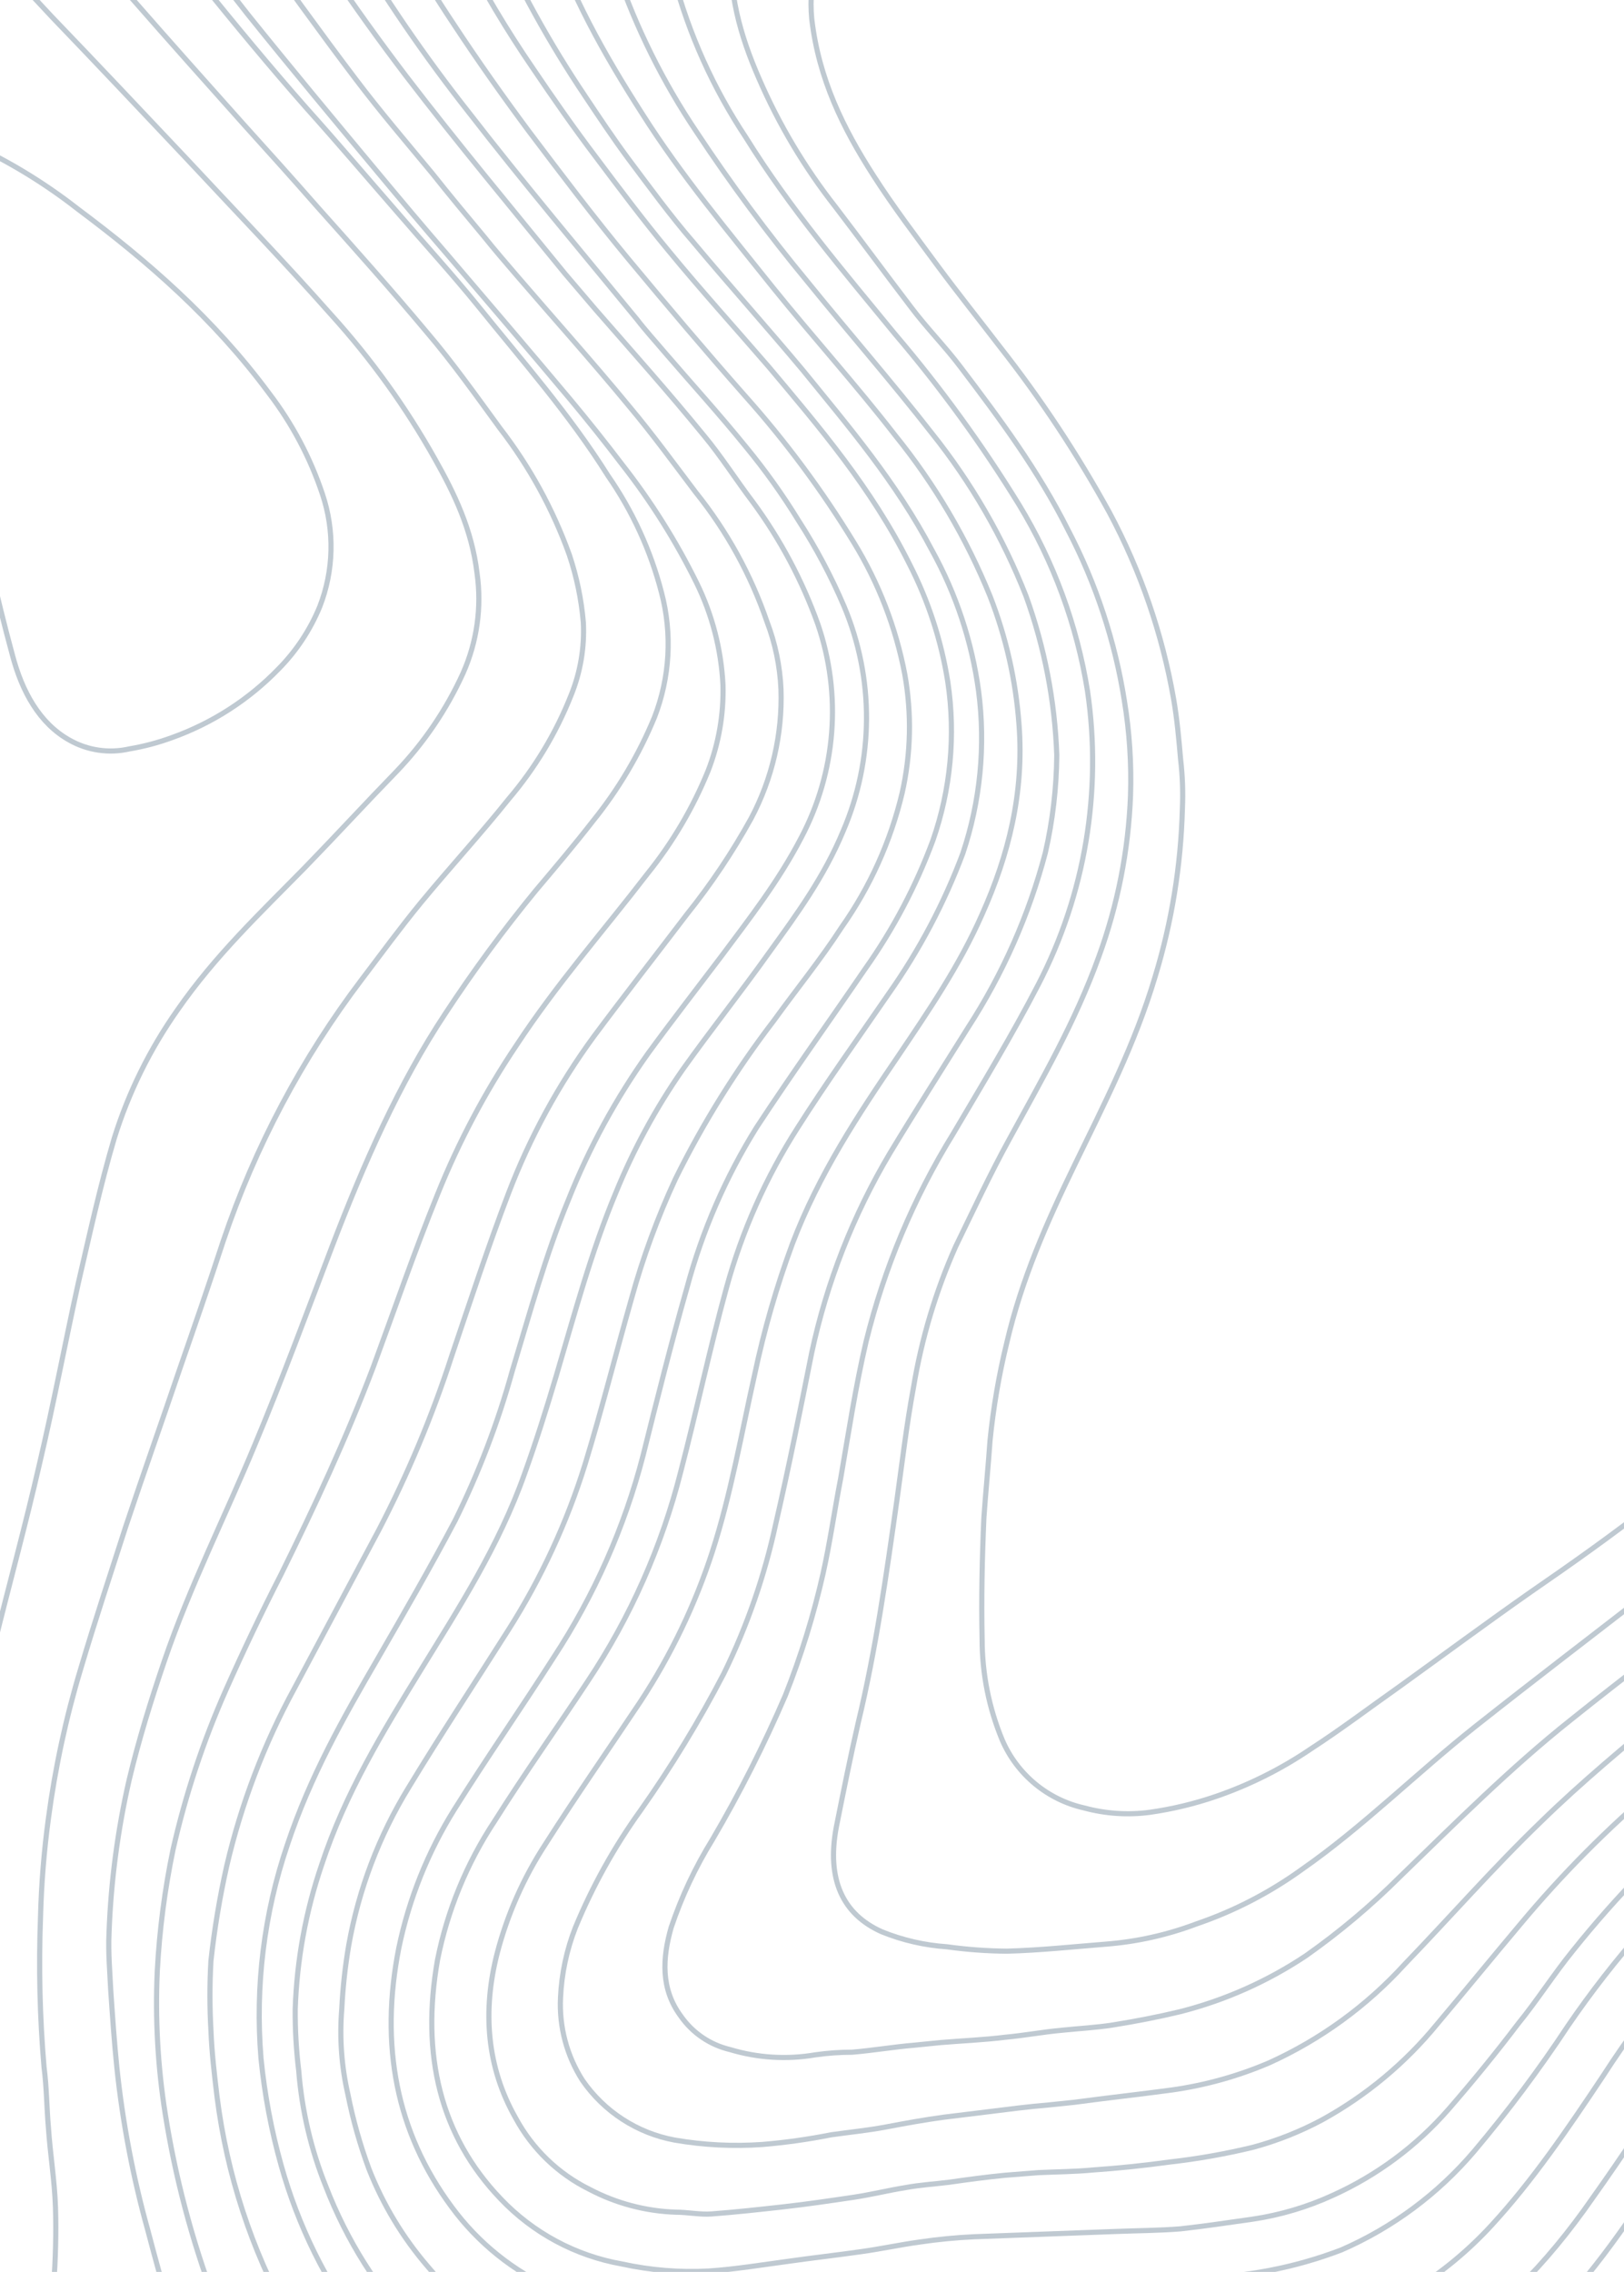 <svg width="316" height="442" viewBox="0 0 316 442" fill="none" xmlns="http://www.w3.org/2000/svg">
<g clip-path="url(#clip0_1147_31263)">
<path d="M385.418 390.543C380.12 394.475 374.822 398.236 369.694 402.339C362.834 408.073 356.693 414.617 351.407 421.829C346.28 428.668 341.494 435.848 336.709 442.858C326.454 458.074 315.003 472.093 301.159 482.18C293.104 488.129 284.315 493.014 275.01 496.712C268.781 499.03 262.381 500.859 255.868 502.183C251.011 503.043 246.1 503.557 241.17 503.722C237.239 504.064 233.137 504.235 229.207 504.235C223.566 504.235 217.926 503.893 212.116 503.722C205.963 503.551 199.81 503.038 193.486 503.38C183.745 503.893 174.003 505.261 164.774 509.364C157.086 512.442 150.401 517.59 145.461 524.238C141.547 529.823 139.295 536.403 138.966 543.215C138.454 549.883 138.283 556.721 137.77 563.389C137.334 571.001 135.72 578.498 132.984 585.614C131.643 589.012 129.984 592.275 128.028 595.36C122.953 603.123 115.783 609.288 107.348 613.14C101.186 616.21 94.534 618.177 87.693 618.953C84.014 619.492 80.302 619.778 76.584 619.808C71.97 619.637 67.526 618.953 63.082 618.44C58.98 617.927 54.879 617.243 50.606 617.072C44.624 616.731 38.471 616.559 32.489 616.559C29.325 616.764 26.181 617.221 23.089 617.927C20.526 618.269 17.791 618.611 15.228 618.953C12.151 619.466 8.904 619.979 5.828 620.321L1.213 620.834C-1.351 621.005 -3.914 621.005 -6.478 621.347C-17.758 622.714 -29.209 622.372 -40.489 622.201C-45.465 622 -50.428 621.544 -55.358 620.834C-58.093 620.492 -60.827 620.321 -63.562 619.808C-67.322 619.295 -71.253 618.782 -75.013 617.927C-82.757 616.229 -90.314 613.766 -97.573 610.576C-107.765 606.067 -116.948 599.555 -124.577 591.428C-130.504 585.019 -135.249 577.61 -138.591 569.544C-141.275 563.475 -142.448 556.846 -142.009 550.225C-141.652 544.316 -139.767 538.602 -136.54 533.641C-129.704 523.041 -120.816 516.203 -111.075 510.732C-103.982 506.734 -96.475 503.524 -88.686 501.157C-83.066 499.617 -77.359 498.418 -71.594 497.567C-64.841 496.262 -57.952 495.803 -51.085 496.2C-47.242 496.402 -43.417 496.859 -39.634 497.567C-35.078 498.33 -30.57 499.357 -26.133 500.644C-15.998 503.875 -6.426 508.663 2.239 514.835C9.075 519.622 15.74 524.751 22.406 529.709C27.533 533.47 32.66 537.06 38.471 538.428C47.188 540.651 55.05 538.428 61.886 530.564C64.361 527.792 66.224 524.53 67.355 520.99C68.471 517.398 68.821 513.612 68.38 509.877C67.173 502.306 64.627 495.012 60.861 488.335C54.195 475 47.188 461.835 41.719 447.474C37.313 435.747 34.106 423.603 32.148 411.229C30.694 402.016 30.179 392.679 30.61 383.362C31.034 375.431 32.063 367.544 33.686 359.769C36.096 349.146 39.53 338.783 43.941 328.824C47.359 321.13 50.948 313.608 54.708 306.256C61.202 293.092 67.355 279.927 72.653 265.908C76.755 254.795 80.686 243.341 85.13 232.399C89.226 222.199 94.381 212.458 100.512 203.335C108.373 191.367 117.432 181.109 125.977 169.996C130.858 163.937 134.831 157.199 137.77 149.994C139.85 144.66 140.838 138.962 140.675 133.239C140.331 126.348 138.586 119.6 135.548 113.407C131.517 105.231 126.648 97.496 121.021 90.326C117.773 86.052 114.355 81.778 110.937 77.675C102.904 68.101 94.872 58.697 86.839 49.294C82.395 44.165 77.951 38.866 73.679 33.737C65.133 23.479 56.588 13.221 48.213 2.792C38.471 -9.518 29.242 -22.34 19.5 -34.479C10.988 -45.148 1.038 -54.584 -10.067 -62.517C-19.952 -69.542 -30.62 -75.394 -41.856 -79.956C-47.525 -82.383 -53.51 -83.995 -59.631 -84.743C-63.195 -85.282 -66.793 -85.568 -70.398 -85.598C-76.003 -85.377 -81.539 -84.281 -86.805 -82.35C-99.966 -77.562 -111.416 -69.014 -121.842 -58.243C-128.769 -51.361 -134.438 -43.318 -138.591 -34.479C-141.444 -28.125 -143.013 -21.268 -143.206 -14.305C-143.234 -5.647 -141.848 2.958 -139.104 11.169C-135.857 21.427 -132.438 31.343 -128.849 41.43C-124.576 53.398 -119.962 65.365 -116.715 77.846C-115.108 83.896 -114.021 90.074 -113.467 96.31C-112.1 109.303 -114.493 121.442 -118.766 133.239C-123.848 147.125 -129.961 160.612 -137.053 173.586C-141.914 182.891 -147.396 191.859 -153.46 200.428C-161.393 211.787 -170.821 222.023 -181.489 230.86C-185.933 234.621 -190.719 237.87 -195.504 241.46C-196.16 242.003 -196.736 242.636 -197.213 243.341" stroke="#BFC9D1" stroke-linecap="round" stroke-linejoin="round"/>
<path d="M385.418 346.775C381.316 350.023 377.385 353.101 373.454 356.349C364.909 363.53 356.363 370.539 347.989 378.062C340.132 385.153 333.185 393.193 327.309 401.997C321.498 410.545 315.858 419.265 309.876 427.642C300.989 440.464 290.563 451.235 278.087 458.416C271.39 462.317 264.124 465.144 256.552 466.793C251.065 468.093 245.441 468.725 239.803 468.674C237.752 468.674 235.872 469.187 233.821 469.016C228.181 468.845 222.541 468.503 216.73 468.161C212.286 467.819 207.672 467.477 203.228 467.306C196.563 466.964 189.897 466.793 183.061 466.793C178.446 466.964 173.832 467.648 169.217 468.161C165.286 468.674 161.355 469.016 157.595 469.529C154.177 470.041 150.759 470.725 147.512 471.238C144.948 471.58 142.384 472.264 139.821 472.435C134.489 473.061 129.123 473.346 123.755 473.29C107.861 472.777 93.333 466.622 81.028 453.458C73.418 445.327 67.441 435.808 63.424 425.419C60.52 418.21 58.734 410.6 58.126 402.852C57.643 398.881 57.414 394.884 57.442 390.884C57.758 381.336 59.486 371.888 62.57 362.846C67.184 348.827 74.533 336.859 81.882 324.891C89.231 312.924 97.093 300.785 102.05 286.766C104.272 280.611 106.322 274.114 108.202 267.789C111.792 255.65 115.039 243.512 119.824 232.057C123.26 223.625 127.616 215.598 132.813 208.122C138.283 200.428 144.264 192.906 149.734 185.212C155.032 177.861 160.33 170.68 164.09 161.619C167.041 154.735 168.577 147.328 168.606 139.838C168.635 132.348 167.158 124.929 164.261 118.022C161.779 112.195 158.806 106.591 155.374 101.268C152.291 96.25 148.864 91.451 145.119 86.907C139.992 80.581 134.693 74.768 129.395 68.613C127.515 66.391 125.635 64.339 123.926 62.117C112.988 48.781 101.879 35.617 91.282 21.94C82.589 10.921 74.652 -0.674 67.526 -12.767C59.493 -26.615 51.631 -40.634 43.599 -54.311C36.167 -67.02 26.152 -78.028 14.202 -86.624C4.973 -93.121 -4.769 -98.763 -14.34 -104.233C-25.62 -110.73 -36.729 -117.227 -48.009 -123.381C-52.549 -125.925 -57.447 -127.769 -62.536 -128.852C-70.094 -130.423 -77.963 -129.272 -84.754 -125.604C-94.23 -120.7 -103.117 -114.735 -111.246 -107.823C-123.038 -98.249 -134.831 -88.675 -146.453 -78.759C-153.631 -72.604 -160.638 -66.108 -167.475 -59.269C-173.575 -53.225 -178.399 -46.015 -181.66 -38.069C-183.54 -33.379 -184.637 -28.412 -184.908 -23.366C-185.398 -13.527 -183.644 -3.705 -179.78 5.356C-174.995 17.666 -170.038 29.804 -165.082 42.114C-160.294 54.249 -156.8 66.857 -154.657 79.726C-153.292 89.007 -152.948 98.409 -153.631 107.764C-154.339 118.864 -156.641 129.805 -160.468 140.248C-163.797 149.943 -168.091 159.279 -173.286 168.115C-179.516 178.636 -187.101 188.293 -195.846 196.838C-196.437 197.521 -196.953 198.266 -197.384 199.06" stroke="#BFC9D1" stroke-linecap="round" stroke-linejoin="round"/>
<path d="M385.256 374.3C374.036 381.623 363.661 390.167 354.321 399.774C347.987 406.486 342.267 413.752 337.23 421.486C332.274 429.009 326.976 436.19 322.019 443.541C315.639 452.774 308.051 461.112 299.459 468.331C290.545 475.942 280.203 481.696 269.037 485.257C263.739 486.795 258.441 488.334 253.143 489.531C249.554 490.215 245.964 490.215 242.375 490.557C239.641 490.728 236.735 491.07 234.001 491.07C230.07 491.07 226.139 490.899 222.208 490.557C218.106 490.386 213.833 490.044 209.732 489.531C201.674 488.649 193.562 488.363 185.462 488.676C181.019 488.847 176.575 489.531 172.131 490.044C161.364 491.241 150.939 494.831 140.513 497.908C135.215 499.618 129.917 501.157 124.448 502.353C115.737 504.448 106.554 503.1 98.811 498.592C91.163 493.875 84.203 488.121 78.131 481.496C69.421 472.387 62.055 462.083 56.255 450.893C48.904 437.608 44.148 423.044 42.24 407.98C41.727 403.706 41.215 399.432 41.044 394.987C40.787 390.488 40.787 385.979 41.044 381.48C41.722 375.273 42.749 369.108 44.12 363.016C46.934 350.965 51.36 339.348 57.28 328.481L73.688 297.707C79.348 286.837 84.093 275.514 87.873 263.856C91.462 253.256 95.051 242.314 98.982 232.056C103.13 221.22 108.705 210.985 115.56 201.624C121.542 193.589 127.695 185.724 133.677 177.86C138.36 172.016 142.534 165.782 146.153 159.225C150.254 151.5 152.258 142.834 151.964 134.093C151.765 129.586 150.842 125.141 149.23 120.929C146.103 111.813 141.419 103.309 135.386 95.796C131.113 90.154 127.011 84.513 122.568 79.213C115.389 70.493 107.869 62.116 100.52 53.568C98.469 51.174 96.248 48.61 94.197 46.045C90.778 41.942 87.36 37.839 84.113 33.736C79.157 27.752 74.029 21.768 69.244 15.442C62.236 6.21 55.4 -3.364 48.564 -12.767C43.437 -19.948 38.48 -27.299 33.182 -34.309C28.909 -40.121 24.636 -45.934 20.022 -51.405C13.451 -59.109 5.928 -65.945 -2.367 -71.75C-8.007 -75.683 -13.647 -79.444 -19.629 -82.863C-30.449 -89.415 -42.047 -94.584 -54.153 -98.25C-61.094 -100.207 -68.33 -100.902 -75.517 -100.302C-83.114 -99.421 -90.446 -96.977 -97.051 -93.121C-106.25 -88.045 -114.899 -82.029 -122.859 -75.17C-129.629 -69.312 -136.076 -63.091 -142.171 -56.534C-147.301 -50.983 -151.669 -44.774 -155.161 -38.07C-158.479 -31.683 -160.181 -24.581 -160.117 -17.383C-160.084 -8.029 -158.347 1.241 -154.99 9.971C-151.913 19.033 -148.495 27.923 -145.248 36.813C-141.077 47.654 -137.539 58.729 -134.651 69.981C-132.719 77.555 -131.405 85.274 -130.72 93.061C-130.237 100.125 -130.352 107.216 -131.062 114.261C-132.6 128.109 -136.873 140.76 -141.83 153.07C-147.118 166.293 -153.822 178.904 -161.826 190.682C-168.86 201.097 -177.252 210.526 -186.779 218.721C-189.684 221.285 -192.761 223.679 -195.837 226.243C-196.219 226.667 -196.563 227.125 -196.862 227.611" stroke="#BFC9D1" stroke-linecap="round" stroke-linejoin="round"/>
<path d="M385.256 358.571C376.71 365.238 368.336 371.906 359.79 378.744C349.935 386.906 341.2 396.334 333.812 406.783C328.343 414.305 323.387 422.512 318.088 430.205C310.056 442.002 301.339 452.602 290.743 460.637C277.435 470.623 261.533 476.558 244.939 477.734C238.957 477.905 233.146 478.247 227.164 478.076C222.721 478.076 218.448 477.563 214.004 477.221C209.902 476.879 205.972 476.366 201.87 476.366C194.692 476.024 187.513 475.853 180.506 475.853C176.437 476.055 172.384 476.512 168.371 477.221C163.928 477.734 159.484 478.418 155.04 479.102C151.28 479.785 147.35 480.64 143.59 481.153C139.829 481.666 136.069 482.521 132.309 482.863C128.037 483.205 123.593 483.376 119.32 483.376C111.264 483.154 103.392 480.921 96.418 476.879C86.506 471.579 77.96 463.372 70.611 453.627C63.371 443.926 57.983 432.972 54.717 421.315C52.8 414.491 51.484 407.511 50.786 400.457C49.626 386.404 51.371 372.262 55.913 358.912C60.356 345.577 66.851 334.122 73.516 322.668C78.644 313.777 83.771 304.887 88.557 295.826C93.168 286.51 96.888 276.778 99.666 266.762C103.084 255.478 106.16 244.194 110.604 233.423C114.62 223.314 119.842 213.728 126.157 204.872C130.771 198.546 135.557 192.391 140.342 186.066C145.811 178.714 151.451 171.534 155.895 162.985C159.247 156.65 161.265 149.695 161.823 142.549C162.382 135.404 161.469 128.219 159.142 121.44C156.103 112.947 151.842 104.941 146.495 97.676C143.248 93.402 140.342 88.786 136.924 84.683C130.088 76.305 122.909 68.27 115.902 60.235L109.92 53.225C99.495 40.403 89.069 27.922 78.986 14.758C68.693 1.224 59.164 -12.874 50.444 -27.471C43.095 -39.438 35.746 -51.235 27.029 -61.664C21.006 -68.816 14.117 -75.191 6.52 -80.641C1.735 -84.061 -3.222 -87.138 -8.178 -90.215C-19.261 -97.033 -30.731 -103.198 -42.531 -108.68C-48.385 -111.473 -54.514 -113.651 -60.818 -115.176C-65.776 -116.145 -70.862 -116.26 -75.859 -115.518C-88.506 -113.809 -99.444 -106.628 -110.04 -98.763C-118.073 -92.951 -125.764 -86.796 -133.284 -80.299C-141.488 -73.119 -149.691 -65.767 -157.382 -57.732C-163.1 -52.038 -167.682 -45.307 -170.884 -37.9C-172.776 -33.552 -173.986 -28.939 -174.473 -24.223C-175.67 -14.477 -173.619 -5.245 -170.542 3.645C-166.27 15.442 -161.655 27.067 -157.211 38.693C-152.729 50.125 -149.185 61.904 -146.615 73.912C-145.33 80.805 -144.474 87.771 -144.051 94.77C-143.421 107.389 -144.806 120.028 -148.153 132.211C-152.587 148.912 -159.685 164.788 -169.175 179.227C-176.51 190.532 -185.367 200.772 -195.495 209.659C-195.837 210.001 -196.179 210.685 -196.521 211.027" stroke="#BFC9D1" stroke-linecap="round" stroke-linejoin="round"/>
<path d="M67.019 -325.629C68.045 -323.064 69.241 -320.5 70.266 -317.935C72.83 -310.755 75.223 -303.574 77.786 -296.394C81.673 -285.573 84.534 -274.411 86.332 -263.055C87.357 -256.559 88.041 -250.062 88.554 -243.565C90.092 -227.665 88.896 -211.594 89.408 -195.524C89.921 -178.427 93.681 -162.869 102.568 -149.534C107.867 -141.499 114.19 -134.66 121.881 -130.385C125.313 -128.275 129.161 -126.934 133.161 -126.454C136.909 -126.084 140.678 -125.969 144.441 -126.111C148.781 -126.494 153.074 -127.296 157.259 -128.505C168.027 -131.412 178.794 -134.66 189.561 -137.566C194.248 -138.513 198.984 -139.198 203.747 -139.618C205.884 -140.043 208.064 -140.215 210.241 -140.131C218.103 -139.447 225.965 -138.25 232.802 -132.779C236.226 -130.059 238.927 -126.536 240.663 -122.521C241.797 -119.786 242.308 -116.833 242.16 -113.877C242.012 -110.92 241.209 -108.033 239.809 -105.425C237.005 -99.881 232.676 -95.254 227.332 -92.089C219.163 -86.808 210.052 -83.151 200.5 -81.318C194.982 -80.115 189.384 -79.315 183.75 -78.925C175.889 -78.412 168.027 -78.412 160.165 -78.412C155.892 -78.412 151.619 -79.096 147.347 -79.267C144.053 -79.608 140.745 -79.779 137.434 -79.78C128.547 -79.267 120.001 -77.044 112.823 -69.693C106.499 -63.367 102.91 -55.16 102.056 -44.903C101.452 -34.618 102.964 -24.318 106.499 -14.642C110.943 -1.135 117.608 10.661 124.957 22.116C132.648 34.255 141.707 45.026 150.423 55.967C158.285 65.713 166.489 74.773 174.179 84.689C181.837 94.153 188.056 104.696 192.638 115.976C195.756 123.967 197.657 132.382 198.278 140.937C199.303 154.273 196.227 166.411 191.1 177.866C186.656 187.953 180.674 196.672 174.692 205.563C167.001 216.846 159.31 228.472 154.183 241.978C151.116 250.279 148.66 258.793 146.834 267.452C144.27 278.907 142.219 290.703 138.63 301.816C135.287 312.144 130.573 321.977 124.616 331.051C118.463 340.284 112.139 349.345 106.157 358.748C101.902 365.261 98.728 372.421 96.757 379.948C93.852 391.232 94.707 402.173 100.346 412.089C103.583 418.081 108.599 422.92 114.703 425.938C119.88 428.662 125.606 430.182 131.452 430.383C133.845 430.383 136.237 430.896 138.459 430.725C143.074 430.383 147.688 429.87 152.303 429.357C156.918 428.844 161.532 428.16 166.147 427.476C169.565 426.963 172.983 426.109 176.23 425.596C178.965 425.083 181.87 424.912 184.605 424.57C188.194 424.057 191.954 423.544 195.543 423.202C197.765 423.031 199.816 422.86 202.038 422.689C205.627 422.518 209.045 422.518 212.634 422.176C217.59 421.834 222.547 421.321 227.503 420.637C233.028 420.016 238.508 419.045 243.911 417.731C248.539 416.472 253.011 414.694 257.242 412.431C265.827 407.708 273.427 401.382 279.631 393.796C285.1 387.299 290.398 380.803 295.867 374.306C303.967 364.609 312.887 355.629 322.529 347.464C330.733 340.626 339.278 333.958 347.311 326.777C358.42 316.69 369.358 306.261 380.297 295.832C381.835 294.294 383.544 292.755 385.082 291.216" stroke="#BFC9D1" stroke-linecap="round" stroke-linejoin="round"/>
<path d="M74.2 -325.978C76.422 -319.823 78.815 -313.668 81.037 -307.513C86.677 -292.468 91.804 -277.081 94.539 -260.669C95.735 -253.83 96.59 -246.82 97.444 -239.81C98.128 -233.827 98.469 -227.843 98.982 -221.859C100.008 -209.72 101.033 -197.582 104.109 -185.785C107.528 -173.134 113.339 -162.534 122.055 -154.67C127.466 -149.826 134.076 -146.52 141.197 -145.096C147.01 -144.1 152.928 -143.871 158.801 -144.412C164.26 -144.932 169.683 -145.789 175.037 -146.976L188.368 -149.541C191.615 -150.225 194.862 -150.908 198.11 -151.421C199.306 -151.592 200.673 -151.763 201.87 -151.934C207.041 -152.39 212.236 -152.504 217.423 -152.276C225.29 -151.927 232.938 -149.573 239.641 -145.437C247.503 -140.479 254.168 -133.812 257.245 -122.87C258.489 -118.65 258.735 -114.198 257.964 -109.865C257.193 -105.533 255.425 -101.44 252.801 -97.909C247.332 -90.215 240.324 -85.428 232.975 -81.325C225.977 -77.468 218.586 -74.373 210.928 -72.093C203.921 -70.041 196.742 -68.503 189.735 -66.964C185.462 -65.938 181.19 -65.254 176.917 -64.57C173.67 -64.058 170.593 -64.058 167.346 -63.545C163.244 -63.032 158.971 -62.348 154.87 -61.664C150.255 -60.809 145.47 -59.955 140.855 -58.758C134.54 -57.21 128.829 -53.818 124.448 -49.013C120.019 -44.063 117.267 -37.84 116.586 -31.232C115.56 -22.171 117.44 -13.793 120.004 -5.587C123.798 5.478 129.027 15.996 135.557 25.699C142.209 35.767 149.397 45.469 157.091 54.764C165.124 64.68 173.499 74.254 181.361 84.341C189.003 93.91 195.167 104.571 199.648 115.969C203.24 125.91 205.258 136.351 205.63 146.914C205.576 153.302 204.831 159.664 203.408 165.891C200.227 177.957 195.151 189.441 188.368 199.914C183.241 208.12 178.113 216.156 173.157 224.362C166.01 236.385 160.872 249.493 157.946 263.171C155.724 274.284 153.502 285.397 150.939 296.51C148.767 306.57 145.381 316.33 140.855 325.574C136.051 334.82 130.626 343.731 124.619 352.244C119.539 359.31 115.295 366.94 111.971 374.983C110.256 379.351 109.274 383.972 109.066 388.66C108.788 394.331 110.282 399.948 113.339 404.731C117.546 410.83 124 415.011 131.284 416.356C136.926 417.327 142.664 417.614 148.375 417.211C152.851 416.836 157.301 416.209 161.706 415.331C165.295 414.818 168.884 414.476 172.473 413.792C176.062 413.108 179.822 412.424 183.582 411.912C186.317 411.57 189.222 411.228 191.957 410.886C196.059 410.373 199.99 409.86 204.092 409.518C205.801 409.347 207.339 409.176 209.048 409.005C215.372 408.15 221.695 407.466 228.019 406.611C234.549 405.69 240.928 403.908 246.99 401.312C256.973 396.785 265.929 390.269 273.31 382.163C282.197 372.931 290.743 363.186 299.801 354.467C307.834 346.602 316.379 339.593 324.754 332.583C337.23 322.325 349.707 312.409 361.499 300.784C369.361 293.09 377.223 285.397 385.256 277.703" stroke="#BFC9D1" stroke-linecap="round" stroke-linejoin="round"/>
<path d="M-197.213 494.987C-195.504 496.354 -193.795 497.893 -192.085 499.261C-187.642 502.851 -183.198 506.441 -178.755 509.861C-175.063 512.854 -170.512 514.591 -165.765 514.818C-162.334 514.693 -158.963 513.879 -155.853 512.425C-150.213 509.861 -144.914 506.783 -139.445 503.877C-122.474 494.253 -104.237 487.059 -85.267 482.506C-81.336 481.651 -77.405 480.796 -73.474 480.283C-68.347 479.599 -63.22 479.258 -58.092 478.745C-54.923 478.29 -51.715 478.175 -48.521 478.403C-43.223 478.745 -37.754 479.77 -32.456 480.283C-25.368 481.207 -18.386 482.81 -11.605 485.07C-7.332 486.267 -3.401 488.148 0.872 489.516C7.879 491.909 14.715 494.474 21.723 496.354C26.337 497.551 30.952 497.551 35.053 493.79C37.741 491.293 39.389 487.874 39.668 484.216C40.523 478.061 38.984 472.419 37.617 466.777C34.883 455.664 31.635 444.893 28.73 433.781C25.868 423.479 23.867 412.957 22.748 402.323C22.235 397.365 21.893 392.236 21.552 387.278C21.381 383.688 21.039 379.926 21.21 376.165C21.571 366.09 22.887 356.072 25.141 346.246C27.021 338.382 29.413 330.688 31.977 323.166C36.934 308.634 43.77 295.127 49.581 281.108C54.879 268.457 59.664 255.463 64.621 242.47C70.774 226.399 77.61 210.841 86.668 197.164C92.106 188.878 97.983 180.888 104.272 173.229C108.032 168.784 111.792 164.338 115.381 159.722C120.318 153.608 124.347 146.813 127.345 139.548C130.353 131.803 130.832 123.305 128.712 115.271C126.61 107.134 123.08 99.435 118.287 92.532C110.767 80.565 101.708 70.307 93.163 59.707C88.035 53.381 82.566 47.398 77.268 41.243C71.457 34.575 65.646 27.737 59.664 21.069C45.479 4.998 32.148 -12.269 18.475 -29.024C10.733 -38.872 1.968 -47.87 -7.674 -55.866C-18.316 -64.698 -30.322 -71.743 -43.223 -76.724C-48.363 -78.828 -53.77 -80.209 -59.289 -80.827C-61.852 -80.998 -64.416 -81.682 -66.98 -81.682C-78.092 -81.637 -88.933 -78.241 -98.085 -71.937C-103.489 -68.279 -108.426 -63.973 -112.783 -59.114C-117.815 -53.443 -121.963 -47.045 -125.089 -40.137C-127.432 -34.777 -128.82 -29.049 -129.191 -23.211C-130.045 -11.928 -127.482 -1.499 -124.405 8.93C-120.431 21.471 -115.81 33.797 -110.561 45.859C-107.827 52.698 -104.922 59.536 -102.187 66.546C-99.125 74.064 -97.001 81.93 -95.863 89.968C-94.753 99.172 -95.927 108.509 -99.281 117.152C-103.212 127.752 -108.681 136.984 -113.98 146.387C-120.816 158.354 -127.823 170.322 -135.002 182.119C-138.932 188.445 -143.205 194.428 -147.478 200.412C-156.219 212.585 -166.633 223.463 -178.413 232.725C-183.882 237.17 -189.693 240.931 -195.333 245.034C-195.859 245.542 -196.432 245.999 -197.042 246.402" stroke="#BFC9D1" stroke-linecap="round" stroke-linejoin="round"/>
<path d="M81.034 -325.978C83.427 -319.652 85.99 -313.326 88.212 -307C92.813 -295.072 96.806 -282.918 100.176 -270.584C102.397 -261.352 104.107 -251.949 105.474 -242.546C107.183 -230.066 108.721 -217.585 110.943 -205.447C113.165 -192.795 117.608 -181.169 125.47 -172.108C130.621 -165.996 137.457 -161.537 145.125 -159.286C152.474 -157.063 159.994 -157.405 167.514 -157.576C171.65 -157.952 175.76 -158.58 179.82 -159.456C183.067 -159.969 186.485 -160.311 189.732 -160.824C192.98 -161.337 196.569 -162.021 199.816 -162.534C201.283 -162.845 202.767 -163.074 204.26 -163.218C210.173 -163.672 216.108 -163.786 222.034 -163.56C232.155 -162.842 241.869 -159.287 250.063 -153.302C259.135 -147.02 266.009 -138.051 269.718 -127.657C271.691 -122.491 272.41 -116.93 271.816 -111.431C271.221 -105.933 269.331 -100.654 266.3 -96.028C261.002 -87.822 253.994 -82.522 246.645 -78.077C238.619 -73.058 230.01 -69.039 221.009 -66.109C214.001 -63.716 206.994 -61.664 199.987 -59.612C193.663 -57.903 187.169 -56.364 180.845 -54.825C173.838 -53.116 166.83 -51.406 159.823 -49.526C153.028 -47.842 146.636 -44.82 141.023 -40.635C135.265 -36.226 131.364 -29.823 130.085 -22.684C129.054 -16.586 129.405 -10.335 131.11 -4.39C134.056 6.676 138.789 17.187 145.125 26.725C153.841 40.745 164.096 52.712 174.179 65.022C183.054 75.44 191.111 86.529 198.278 98.189C205.025 109.294 209.552 121.603 211.609 134.434C214.475 154.001 211.127 173.974 202.038 191.536C196.91 201.452 191.1 211.026 185.46 220.601C177.756 233.087 172.047 246.701 168.539 260.949C166.489 269.668 165.121 278.729 163.583 287.619C162.387 293.774 161.532 299.929 160.165 306.083C158.337 314.184 155.88 322.13 152.816 329.848C148.672 339.479 143.935 348.843 138.63 357.886C135.307 363.259 132.612 368.995 130.598 374.983C128.888 380.967 128.547 386.951 132.478 392.251C134.761 395.519 138.168 397.832 142.048 398.747C147.421 400.368 153.096 400.718 158.627 399.773C161.004 399.432 163.403 399.261 165.805 399.26C169.907 398.918 173.838 398.234 177.94 397.893L183.067 397.38C187.169 397.038 191.441 396.866 195.543 396.354C199.303 396.012 202.892 395.328 206.652 394.986C209.9 394.644 213.318 394.473 216.565 393.96C220.838 393.276 225.281 392.422 229.554 391.396C238.322 389.179 246.645 385.478 254.165 380.454C260.686 375.853 266.804 370.705 272.453 365.067C283.22 354.638 293.987 343.867 305.609 334.635C316.035 326.258 326.631 318.393 336.885 309.845C347.824 300.784 358.078 290.526 368.333 280.439C373.802 274.968 379.613 269.839 385.082 264.539" stroke="#BFC9D1" stroke-linecap="round" stroke-linejoin="round"/>
<path d="M48.213 -325.978C49.581 -321.532 50.948 -317.087 52.486 -312.813C56.658 -300.792 59.803 -288.438 61.886 -275.884C62.715 -270.798 63.116 -265.651 63.082 -260.497C62.911 -251.607 62.057 -242.888 58.639 -234.853C55.107 -225.254 47.917 -217.446 38.642 -213.14C31.31 -210.113 23.696 -207.823 15.911 -206.301C2.644 -203.441 -9.985 -198.167 -21.347 -190.743C-27.876 -186.425 -33.797 -181.25 -38.951 -175.356C-41.218 -172.622 -43.167 -169.64 -44.762 -166.466C-46.082 -163.957 -46.757 -161.159 -46.727 -158.324C-46.698 -155.488 -45.963 -152.705 -44.591 -150.224C-42.207 -145.689 -39.153 -141.539 -35.532 -137.915C-27.517 -130.06 -18.562 -123.226 -8.871 -117.57C-0.667 -112.783 7.708 -108.68 15.911 -103.722C24.457 -98.593 33.002 -93.293 40.01 -85.086C46.452 -77.273 51.747 -68.581 55.733 -59.271C60.348 -49.526 64.621 -39.609 69.064 -29.693C74.578 -17.689 81.036 -6.141 88.377 4.842C92.992 11.851 97.948 18.861 102.904 25.529C109.228 33.906 115.552 42.283 122.217 50.319C129.737 59.38 137.257 68.27 144.948 76.989C152.862 85.845 159.955 95.402 166.141 105.541C170.97 113.419 174.328 122.108 176.054 131.186C177.422 138.837 177.248 146.684 175.541 154.266C173.309 163.656 169.306 172.534 163.748 180.424C159.646 186.749 155.032 192.391 150.588 198.546C143.223 208.158 136.812 218.464 131.446 229.32C127.965 236.823 125.107 244.6 122.901 252.572C119.824 263.343 117.09 274.284 113.843 284.884C110.322 296.206 105.322 307.013 98.973 317.026C92.479 327.284 85.813 337.371 79.49 347.8C73.741 357.186 69.799 367.565 67.868 378.402C67.159 382.531 66.703 386.699 66.501 390.883C66.047 396.44 66.45 402.033 67.697 407.467C68.678 412.411 70.05 417.271 71.799 421.999C74.521 428.924 78.392 435.34 83.25 440.976C89.791 448.875 98.358 454.844 108.032 458.243C112.363 459.878 116.913 460.858 121.533 461.15C125.91 461.518 130.304 461.632 134.693 461.492C140.334 461.15 145.803 460.466 151.272 459.611C157.254 458.756 163.235 457.56 169.217 456.876C173.49 456.363 177.763 456.021 182.035 455.85C190.923 455.508 199.81 455.337 208.697 455.337C218.439 455.508 228.352 456.021 238.094 456.192C244.575 456.076 251.012 455.098 257.236 453.286C263.395 451.679 269.273 449.142 274.669 445.763C280.42 442.229 285.654 437.913 290.221 432.941C298.254 424.222 305.09 414.135 311.927 403.877C321.417 389.126 332.922 375.775 346.109 364.212C355.851 355.835 365.592 347.799 375.334 339.422C378.582 336.687 381.658 333.78 384.734 331.045" stroke="#BFC9D1" stroke-linecap="round" stroke-linejoin="round"/>
<path d="M55.397 -325.978C59.499 -313.497 63.601 -301.187 67.361 -288.536C69.824 -280.172 71.427 -271.58 72.147 -262.891C72.659 -255.71 72.317 -248.53 72.147 -241.349C71.874 -235.33 70.899 -229.362 69.241 -223.569C67.326 -215.69 63.902 -208.259 59.157 -201.685C54.585 -195.555 47.982 -191.252 40.528 -189.547C34.888 -188.179 29.077 -187.495 23.266 -186.64C14.55 -185.102 6.004 -182.879 -2.028 -177.75C-6.108 -175.177 -9.508 -171.658 -11.941 -167.492C-16.043 -160.312 -15.872 -153.644 -11.599 -146.463C-8.488 -141.522 -4.277 -137.367 0.706 -134.325C8.739 -128.854 17.455 -125.605 26.343 -122.357C34.205 -119.451 41.895 -116.715 48.903 -111.244C54.759 -106.453 59.339 -100.285 62.234 -93.293C66.165 -84.403 68.045 -74.658 70.437 -65.254C73.001 -55.167 75.394 -44.91 78.812 -35.335C85.016 -18.095 93.402 -1.72 103.765 13.39C107.696 19.203 111.627 24.845 115.899 30.486C120.514 36.641 125.128 42.796 130.085 48.78C136.408 56.473 143.074 63.825 149.569 71.348C159.481 83.144 169.565 94.941 176.914 109.644C180.637 116.886 183.176 124.678 184.434 132.724C185.968 143.066 184.971 153.626 181.529 163.498C178.249 172.357 173.825 180.749 168.369 188.459C161.361 198.717 154.012 208.975 147.176 219.404C141.174 229.057 136.625 239.541 133.674 250.52C130.598 261.29 127.863 272.232 125.128 283.174C121.506 297.147 115.617 310.431 107.696 322.496C101.372 332.412 94.707 341.987 88.383 352.074C83.245 360.318 79.6 369.405 77.615 378.915C73.856 397.892 77.103 414.818 87.87 429.35C93.016 436.364 99.911 441.905 107.867 445.421C111.834 447.365 116.117 448.581 120.514 449.011C125.216 449.636 129.957 449.922 134.699 449.866C139.336 449.664 143.957 449.208 148.543 448.498C152.474 447.985 156.405 447.643 160.165 447.13C163.925 446.617 167.514 445.763 171.274 445.25C174.18 444.737 177.085 444.566 179.99 444.224C197.423 442.514 214.856 443.711 232.46 443.199C242.221 443.07 251.884 441.218 261.002 437.727C270.95 433.394 279.777 426.845 286.809 418.579C293.379 410.795 299.485 402.632 305.096 394.131C314.061 381.016 324.625 369.071 336.544 358.57C345.602 350.877 354.66 343.183 363.718 335.319C370.726 329.164 377.562 322.496 384.398 316.171C384.569 316 384.911 315.829 385.082 315.658" stroke="#BFC9D1" stroke-linecap="round" stroke-linejoin="round"/>
<path d="M-197.207 468.144C-196.047 468.838 -194.849 469.466 -193.618 470.025C-189.175 471.905 -184.56 473.786 -180.116 475.325C-174.358 477.483 -168.48 479.31 -162.513 480.796C-158.527 481.646 -154.45 481.99 -150.378 481.822C-144.011 481.245 -137.678 480.332 -131.407 479.086C-122.178 477.205 -112.949 474.983 -103.72 472.931C-96.713 471.392 -89.534 469.683 -82.527 468.144C-79.28 467.461 -75.862 467.118 -72.614 466.606C-68.171 465.922 -63.898 465.238 -59.454 464.725C-57.574 464.554 -55.694 464.212 -53.985 464.212C-44.927 464.041 -35.698 463.87 -26.64 463.699C-22.709 463.699 -18.607 464.383 -14.676 464.041C-9.72 463.699 -4.934 463.528 -0.149 461.477C6.346 458.57 9.935 453.099 10.448 444.722C10.79 439.593 10.961 434.464 10.79 429.335C10.619 424.206 9.764 419.077 9.422 413.948C9.081 410.016 9.081 406.084 8.568 402.151C7.742 392.43 7.514 382.666 7.884 372.916C8.05 366.51 8.564 360.118 9.422 353.768C10.739 343.868 12.854 334.092 15.746 324.533C18.481 315.301 21.557 306.069 24.462 297.007C27.881 286.749 31.47 276.662 34.888 266.575C37.793 258.198 40.699 249.821 43.433 241.443C49.625 223.113 58.745 205.908 70.437 190.495C74.197 185.537 77.957 180.409 81.888 175.622C87.528 168.783 93.51 162.286 98.979 155.447C104.102 149.434 108.202 142.618 111.114 135.273C112.941 130.776 113.758 125.932 113.506 121.084C113.124 116.602 112.206 112.182 110.772 107.919C107.586 99.057 103.03 90.75 97.27 83.3C92.655 76.974 88.041 70.478 83.084 64.665C76.077 56.287 68.899 48.252 61.721 40.217C56.935 34.746 52.15 29.445 47.364 24.145C40.186 16.11 33.008 8.075 25.83 -0.132C23.266 -2.867 21.044 -5.944 18.481 -8.68C7.884 -20.989 -2.541 -33.128 -14.847 -42.702C-25.101 -50.908 -36.211 -57.405 -48.174 -60.653C-52.105 -61.679 -56.207 -62.192 -60.138 -62.876C-66.506 -63.697 -72.978 -62.873 -78.938 -60.483C-84.465 -58.299 -89.473 -54.979 -93.636 -50.737C-98.427 -46.056 -102.157 -40.401 -104.574 -34.154C-107.646 -26.156 -108.703 -17.525 -107.651 -9.022C-106.337 3.71 -102.748 16.102 -97.054 27.565C-90.389 41.071 -83.211 54.236 -76.203 67.4C-72.583 73.93 -69.771 80.877 -67.829 88.087C-66.761 92.343 -66.131 96.696 -65.949 101.08C-65.716 109.163 -67.728 117.152 -71.76 124.161C-75.651 130.722 -80.297 136.804 -85.603 142.283C-94.632 151.963 -103.132 162.122 -111.069 172.715C-118.076 182.118 -124.571 192.376 -131.407 201.95C-139.953 213.747 -148.84 225.031 -159.095 234.434C-165.772 240.666 -172.914 246.382 -180.458 251.53C-185.757 255.121 -191.226 258.369 -196.524 261.959C-197.022 262.371 -197.479 262.829 -197.891 263.327" stroke="#BFC9D1" stroke-linecap="round" stroke-linejoin="round"/>
<path d="M87.693 -325.629C88.035 -324.945 88.548 -324.432 88.89 -323.748C92.308 -315.542 95.726 -307.335 98.802 -298.958C103.417 -286.136 108.032 -273.313 110.595 -259.465C112.817 -247.497 114.868 -235.359 117.09 -223.391C119.141 -212.449 121.704 -201.507 126.832 -191.933C132.814 -180.649 141.017 -173.811 151.272 -170.562C158.621 -168.169 166.141 -168.511 173.661 -168.682C178.533 -169.056 183.382 -169.684 188.188 -170.562C192.632 -171.246 196.905 -172.272 201.348 -172.956C204.766 -173.469 208.185 -173.64 211.432 -173.982C215.363 -174.153 219.294 -174.666 223.054 -174.495C232.003 -174.164 240.764 -171.827 248.69 -167.656C258.856 -162.196 267.583 -154.403 274.156 -144.918C279.271 -138.055 282.881 -130.19 284.752 -121.837C285.883 -116.818 285.935 -111.617 284.904 -106.576C283.872 -101.536 281.782 -96.773 278.77 -92.602C274.109 -85.932 268.186 -80.24 261.338 -75.847C252.527 -69.833 242.995 -64.951 232.967 -61.315C220.832 -56.87 208.697 -52.596 196.392 -48.835C185.625 -45.416 174.686 -42.509 164.261 -37.893C158.332 -35.53 153.057 -31.778 148.879 -26.951C145.201 -22.536 142.937 -17.114 142.384 -11.393C141.53 -1.648 144.094 7.071 147.683 15.277C151.549 24.201 156.546 32.59 162.552 40.238C167.508 46.735 172.294 53.232 177.25 59.729C180.326 63.832 183.915 67.422 186.992 71.525C194.512 81.441 202.032 91.528 207.843 103.154C213.261 113.544 216.955 124.746 218.781 136.321C219.78 142.423 220.181 148.606 219.977 154.785C219.567 165.471 217.491 176.027 213.825 186.072C209.21 198.895 202.716 210.008 196.392 221.633C192.632 228.472 189.385 235.481 185.966 242.491C182.082 251.224 179.326 260.416 177.763 269.846C176.395 277.197 175.541 284.549 174.515 291.9C172.465 306.433 170.414 320.964 166.995 335.154C165.457 341.822 164.09 348.661 162.723 355.5C160.843 365.587 163.919 372.425 171.61 375.844C175.646 377.475 179.915 378.456 184.257 378.751C188.109 379.284 191.991 379.57 195.879 379.606C202.374 379.435 208.697 378.751 215.192 378.238C221.216 377.767 227.143 376.443 232.796 374.306C240.119 371.809 247.031 368.237 253.305 363.706C265.098 355.5 275.694 344.9 287.145 335.839C298.596 326.777 310.047 318.058 321.498 309.168C333.148 300.185 344.222 290.477 354.654 280.104C364.396 270.358 373.796 260.443 384.051 251.723C384.222 251.552 384.563 251.381 384.734 251.21" stroke="#BFC9D1" stroke-linecap="round" stroke-linejoin="round"/>
<path d="M-197.211 443.697C-197.175 443.929 -197.118 444.158 -197.041 444.38C-188.495 445.919 -180.462 448.996 -172.259 451.561C-165.593 453.613 -159.099 455.664 -152.433 457.203C-148.267 458.062 -144.037 458.577 -139.786 458.742C-136.901 459.168 -133.984 459.339 -131.069 459.254C-126.113 458.912 -121.328 458.4 -116.371 457.887C-113.466 457.545 -110.56 457.374 -107.655 456.861C-104.407 456.348 -101.16 455.835 -97.913 455.151C-93.982 454.468 -90.051 453.784 -86.12 452.929C-83.386 452.416 -80.651 451.732 -77.916 451.219C-73.986 450.535 -70.055 449.851 -66.124 448.996C-61.509 448.142 -56.895 447.116 -52.109 446.09C-47.324 445.064 -42.709 444.381 -38.094 443.184C-32.113 441.645 -26.302 439.764 -21.003 435.49C-15.6 430.718 -12.084 424.168 -11.091 417.026C-10.063 411.558 -9.548 406.006 -9.553 400.442C-9.553 393.946 -9.382 387.278 -9.211 380.781C-9.04 374.285 -8.698 367.617 -8.014 361.12C-6.778 347.346 -4.493 333.686 -1.178 320.259C1.727 308.463 4.975 296.666 7.709 284.698C10.444 273.073 12.666 261.276 15.229 249.65C17.451 240.076 19.502 230.673 22.237 221.441C25.012 212.53 29.164 204.107 34.542 196.48C41.891 185.88 50.779 177.503 59.324 168.783C65.306 162.629 71.117 156.303 77.099 150.148C82.478 144.545 86.87 138.07 90.088 131C92.812 124.889 93.76 118.135 92.822 111.51C91.797 102.962 88.379 95.952 84.619 89.284C78.967 79.212 72.202 69.807 64.451 61.246C55.222 50.817 45.48 40.73 36.08 30.643C27.364 21.411 18.818 12.35 10.102 3.288C2.271 -5.231 -6.001 -13.335 -14.68 -20.989C-21.478 -27.001 -29.14 -31.957 -37.411 -35.692C-43.322 -38.307 -49.752 -39.535 -56.211 -39.282C-65.44 -38.256 -73.302 -33.982 -77.575 -22.698C-78.935 -18.909 -79.685 -14.927 -79.796 -10.902C-79.793 -2.774 -78.287 5.283 -75.353 12.863C-71.251 24.488 -65.098 34.233 -59.287 44.32C-54.673 52.185 -50.058 60.049 -45.956 68.427C-41.401 77.656 -38.234 87.507 -36.556 97.661C-35.014 106.353 -35.364 115.275 -37.582 123.819C-39.708 131.561 -43.698 138.664 -49.204 144.506C-55.288 150.429 -61.927 155.754 -69.029 160.406C-78.942 167.416 -88.684 174.596 -97.058 184.342C-103.895 192.206 -110.56 200.412 -117.226 208.619C-121.669 214.089 -125.942 220.073 -130.386 225.544C-139.09 236.455 -149.14 246.221 -160.295 254.608C-167.302 259.737 -174.48 264.695 -181.659 269.482C-186.444 272.56 -191.4 275.124 -196.186 278.031C-196.684 278.442 -197.142 278.9 -197.553 279.398" stroke="#BFC9D1" stroke-linecap="round" stroke-linejoin="round"/>
<path d="M97.444 -325.978C100.862 -317.771 104.28 -309.565 107.699 -301.187C112.907 -289.065 117.136 -276.544 120.346 -263.746C122.568 -254.684 124.277 -245.452 126.157 -236.391C128.379 -225.791 130.771 -215.191 135.557 -205.617C140 -196.727 146.153 -190.231 154.015 -186.64C159.557 -184.193 165.561 -182.968 171.619 -183.05C178.101 -183.075 184.566 -183.705 190.932 -184.931C196.913 -186.127 202.895 -187.324 208.877 -188.179C213.75 -188.889 218.656 -189.345 223.575 -189.547C227.274 -189.803 230.986 -189.803 234.684 -189.547C240.799 -188.84 246.751 -187.106 252.288 -184.418C261.853 -179.325 270.422 -172.549 277.583 -164.415C285.676 -155.741 292.573 -146.024 298.092 -135.521C301.364 -129.401 303.506 -122.741 304.416 -115.86C305.238 -108.391 303.683 -100.852 299.972 -94.319C295.016 -85.599 288.008 -79.615 280.83 -74.145C272.707 -68.163 263.935 -63.116 254.681 -59.099C241.35 -52.945 227.677 -47.987 214.004 -43.2C205.288 -40.122 196.572 -36.874 188.026 -33.284C181.103 -30.682 174.64 -26.988 168.884 -22.342C164.142 -18.582 160.679 -13.446 158.971 -7.639C157.939 -3.973 157.591 -0.147 157.946 3.645C159.313 15.442 164.099 25.016 169.91 34.077C173.841 40.232 178.284 46.044 182.557 51.857C186.488 57.157 190.59 62.286 194.521 67.415C202.519 77.58 209.664 88.387 215.884 99.728C221.936 111.072 226.147 123.306 228.361 135.972C229.044 139.905 229.386 143.837 229.728 147.769C230.098 150.946 230.212 154.148 230.07 157.343C229.781 168.417 227.998 179.401 224.772 189.998C220.841 203.162 214.859 214.788 209.048 226.755C203.75 237.697 198.793 248.81 195.888 261.291C194.363 267.533 193.278 273.874 192.641 280.268C192.299 285.226 191.786 290.355 191.444 295.313C191.102 303.177 190.932 311.042 191.102 318.906C191.102 325.655 192.438 332.337 195.033 338.567C196.46 341.858 198.643 344.765 201.405 347.053C204.167 349.34 207.43 350.944 210.928 351.732C215.102 352.865 219.459 353.156 223.746 352.587C228.106 351.967 232.398 350.937 236.564 349.509C243.1 347.266 249.307 344.161 255.023 340.277C260.834 336.515 266.474 332.242 272.285 328.138C280.83 321.984 289.376 315.658 297.921 309.674C313.816 298.732 329.539 287.278 343.725 273.087C352.27 264.71 360.645 255.991 369.19 247.784C374.318 242.826 379.787 238.381 385.256 233.765" stroke="#BFC9D1" stroke-linecap="round" stroke-linejoin="round"/>
<path d="M60.693 -325.978C63.94 -316.062 67.358 -306.316 70.605 -296.4C73.989 -285.958 76.561 -275.269 78.296 -264.43C79.749 -255.332 80.265 -246.108 79.834 -236.904C79.493 -230.749 78.809 -224.766 78.125 -218.611C76.245 -203.224 71.972 -188.692 69.067 -173.647C67.015 -164.368 68.159 -154.668 72.314 -146.121C75.903 -138.77 79.493 -131.247 83.082 -123.725C87.06 -115.246 88.768 -105.879 88.038 -96.541C87.525 -89.361 85.987 -82.18 85.474 -74.999C85.133 -68.393 85.133 -61.773 85.474 -55.167C85.891 -47.878 87.095 -40.656 89.064 -33.626C90.775 -26.833 93.062 -20.198 95.9 -13.794C100.926 -2.464 106.931 8.405 113.845 18.69C116.58 22.793 119.315 26.896 122.22 30.828C126.322 36.299 130.424 41.941 134.867 47.07C141.875 55.447 149.224 63.654 156.231 72.031C165.118 82.973 174.347 93.744 181.355 107.079C186.041 115.558 189.112 124.833 190.413 134.434C191.804 145.074 190.752 155.891 187.337 166.062C183.725 175.697 178.901 184.832 172.98 193.246C166.998 201.965 160.846 210.514 155.206 219.404C149.055 229.021 144.388 239.511 141.362 250.52C138.115 262.316 135.551 274.455 132.475 286.252C128.804 300.804 122.677 314.622 114.358 327.112C108.376 336.174 102.053 345.064 96.242 354.296C90.824 362.495 87.051 371.669 85.133 381.308C81.885 399.773 85.645 415.502 97.438 427.812C103.749 434.439 112.013 438.872 121.024 440.463C126.576 441.681 132.268 442.141 137.944 441.831C143.071 441.489 148.198 440.634 153.326 439.95C158.111 439.266 162.726 438.753 167.511 438.069C171.271 437.557 175.202 436.702 178.962 436.189C182.475 435.669 186.011 435.327 189.558 435.163C198.787 434.821 207.846 434.479 217.075 434.137C221.348 433.966 225.449 433.966 229.722 433.624C234.337 433.111 238.951 432.427 243.737 431.743C249.112 430.943 254.348 429.389 259.29 427.127C267.926 423.23 275.621 417.515 281.85 410.373C286.464 405.073 291.079 399.431 295.351 393.789C299.112 389.173 302.359 384.044 306.119 379.428C314.604 368.836 324.106 359.102 334.49 350.364C348.163 339.08 361.664 327.796 374.654 315.316C378.243 311.897 382.003 308.306 385.592 304.716" stroke="#BFC9D1" stroke-linecap="round" stroke-linejoin="round"/>
<path d="M385.256 395.657C377.361 400.921 370.18 407.185 363.892 414.293C358.124 420.874 352.813 427.843 347.998 435.151C341.916 444.476 335.296 453.438 328.172 461.992C320.784 470.434 312.406 477.953 303.219 484.389C295.265 489.926 286.725 494.57 277.754 498.237C271.119 501.036 264.178 503.045 257.074 504.221C252.288 504.904 247.503 505.588 242.717 506.101C239.299 506.443 235.71 506.443 232.121 506.614C223.404 506.785 214.517 506.785 205.801 507.127C201.699 507.298 197.597 508.153 193.324 508.495C188.188 509.096 183.173 510.48 178.455 512.598C170.081 516.188 163.415 522.856 159.142 532.772C156.769 538.934 155.162 545.366 154.357 551.92C152.306 564.059 149.913 576.027 144.957 586.968C140.993 595.999 135.101 604.051 127.695 610.561C122.34 615.172 116.625 619.345 110.604 623.042C103.939 626.974 97.102 630.735 90.266 634.668L71.295 645.952C67.394 648.697 62.974 650.617 58.306 651.593C56.128 651.78 53.941 651.366 51.982 650.396C47.406 648.45 42.954 646.223 38.651 643.729C30.272 638.743 21.241 634.946 11.818 632.445C6.52 631.077 1.051 629.71 -4.247 628.684C-9.204 627.829 -14.16 627.316 -19.116 626.632C-25.098 625.778 -30.909 624.922 -36.891 624.239C-40.309 623.726 -43.898 623.726 -47.487 623.213C-51.418 622.7 -55.349 622.016 -59.28 621.332C-62.356 620.819 -65.262 620.478 -68.338 619.794C-73.227 619.072 -78.076 618.102 -82.866 616.887C-90.044 614.836 -97.051 612.442 -104.059 609.706C-117.052 604.337 -128.846 596.433 -138.753 586.455C-144.564 580.813 -150.204 574.83 -156.015 569.188C-159.261 565.575 -163.471 562.965 -168.15 561.665C-172.081 560.81 -175.328 562.178 -178.746 563.888C-183.361 566.452 -186.95 570.556 -190.71 574.488C-192.419 576.368 -194.128 578.249 -195.666 580.3C-196.179 580.984 -196.521 581.839 -197.033 582.694" stroke="#BFC9D1" stroke-linecap="round" stroke-linejoin="round"/>
<path d="M385.256 414.295C376.102 421.675 368.095 430.375 361.499 440.111C355.005 449.343 348.51 458.575 341.503 467.465C333.969 476.783 325.233 485.062 315.525 492.084C307.867 497.816 299.75 502.905 291.256 507.3C282.402 511.972 272.98 515.478 263.226 517.729C257.245 518.926 251.092 519.781 245.11 520.636C241.179 521.149 237.248 521.319 233.317 521.661C227.848 522.174 222.208 522.516 216.739 523.2C209.649 523.776 202.681 525.389 196.059 527.987C186.317 532.09 178.968 539.955 174.524 551.58C171.448 559.787 168.713 568.164 165.808 576.541C162.333 587.75 157.268 598.401 150.768 608.17C144.335 617.209 136.751 625.371 128.208 632.447C120.859 638.944 113.168 645.099 106.844 653.305C101.799 659.668 98.605 667.299 97.615 675.359C97.188 679.68 97.188 684.032 97.615 688.353C97.957 693.14 98.64 697.927 99.324 702.714" stroke="#BFC9D1" stroke-linecap="round" stroke-linejoin="round"/>
<path d="M384.908 440.455C381.832 444.216 378.755 447.978 376.021 452.081C370.21 460.287 364.912 469.006 358.93 476.871C352.264 485.932 343.89 492.6 335.515 498.755C329.021 503.371 322.355 507.816 315.69 511.919C305.129 518.78 293.906 524.565 282.191 529.187C275.984 531.706 269.502 533.485 262.879 534.486C257.068 535.341 251.428 536.196 245.617 536.88C241.344 537.393 237.242 537.735 232.97 538.419C225.246 539.167 217.658 540.95 210.409 543.719C200.838 547.822 193.148 555.173 187.678 565.773C184.602 571.928 181.697 578.425 178.791 584.751C173.151 597.231 167.34 609.37 159.478 619.799C153.827 627.18 147.659 634.15 141.02 640.656C135.722 646.127 130.424 651.598 125.638 657.582C119.54 665.042 115.425 673.922 113.675 683.398C112.528 689.828 112.07 696.361 112.307 702.888" stroke="#BFC9D1" stroke-linecap="round" stroke-linejoin="round"/>
<path d="M-15.539 25.347C-20.666 27.911 -21.008 31.843 -20.153 37.314C-18.615 47.059 -15.539 56.291 -12.975 65.694C-10.412 75.097 -8.19 84.159 -5.797 93.562C-3.062 104.846 -0.67 116.13 2.407 127.413C4.287 134.594 7.705 140.749 13.516 143.997C17.042 145.995 21.186 146.604 25.138 145.707C27.992 145.228 30.796 144.484 33.512 143.484C41.334 140.678 48.408 136.116 54.192 130.148C57.635 126.664 60.363 122.541 62.225 118.01C64.953 111.001 65.135 103.256 62.738 96.126C60.374 89.041 56.851 82.397 52.312 76.465C41.545 61.933 28.727 50.821 15.225 40.734C8.299 35.306 0.72 30.768 -7.335 27.227C-9.795 26.076 -12.482 25.491 -15.197 25.517" stroke="#BFC9D1" stroke-linecap="round" stroke-linejoin="round"/>
</g>
<defs>
<clipPath id="clip0_1147_31263">
<rect width="442" height="316" fill="white" transform="translate(316) rotate(90)"/>
</clipPath>
</defs>
</svg>
